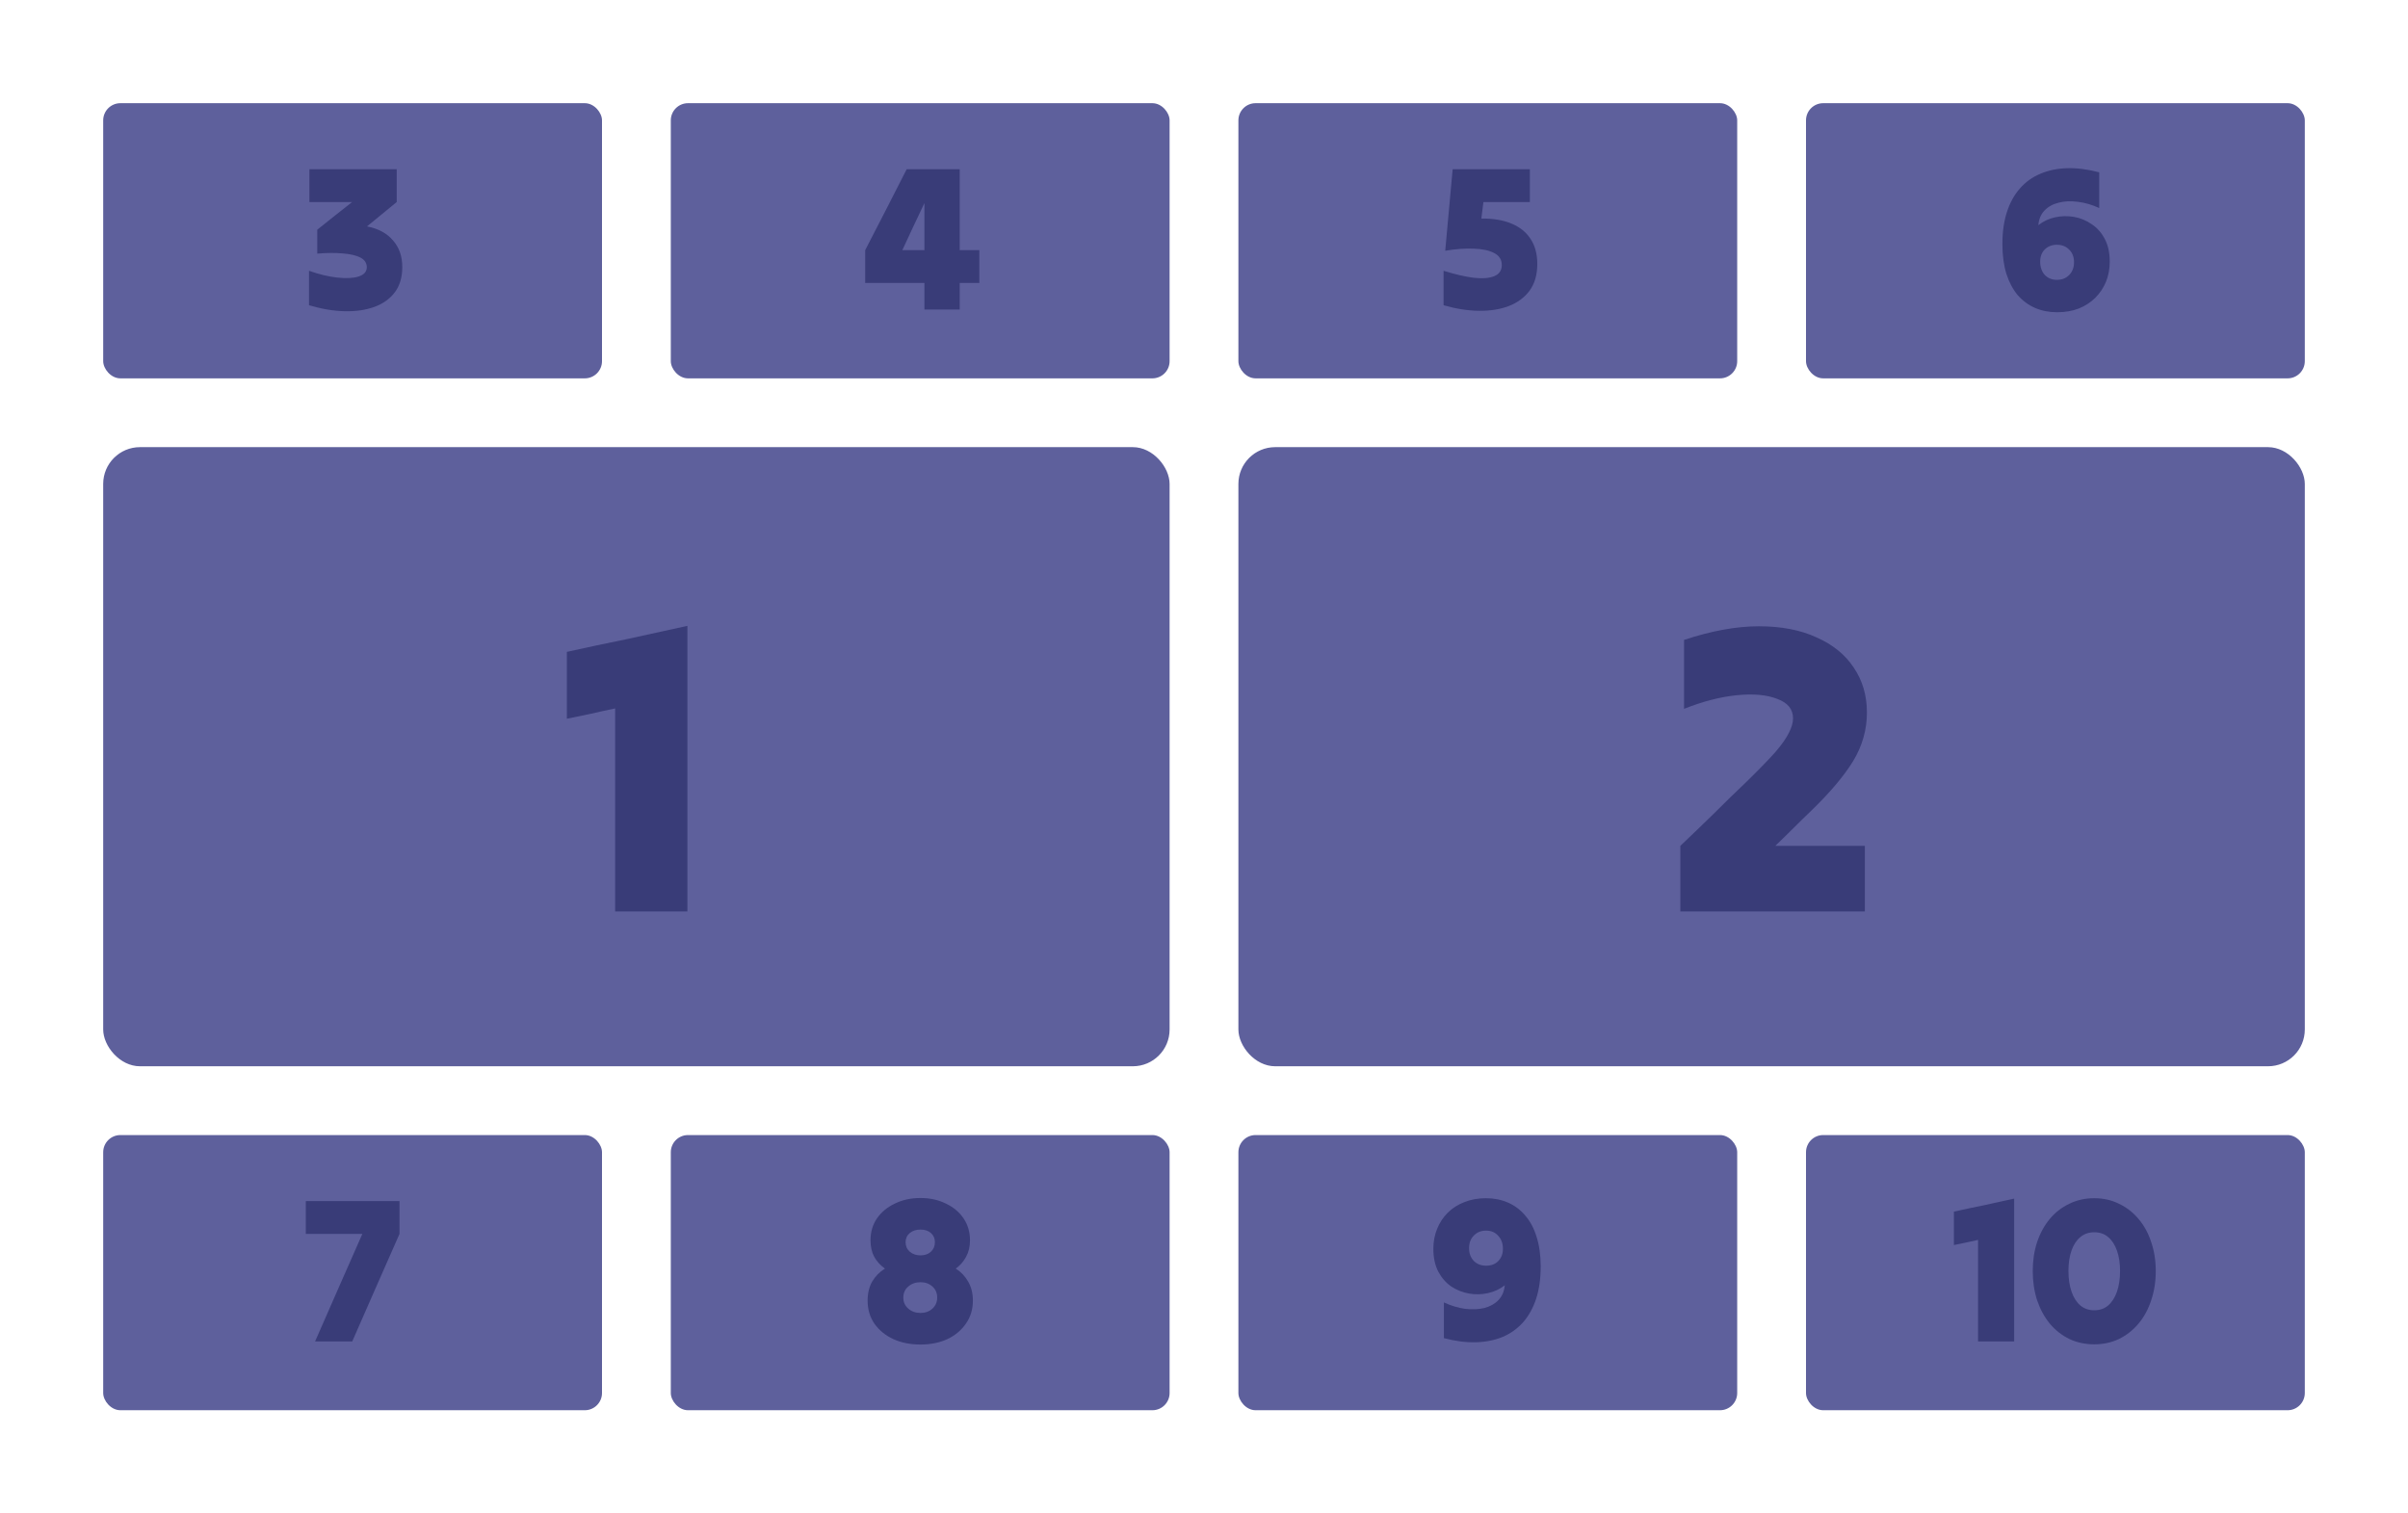 <svg width="140" height="88" viewBox="0 0 140 88" fill="none" xmlns="http://www.w3.org/2000/svg">
<g clip-path="url(#clip0_16_1910)">
<rect x="6" y="6" width="29" height="16" rx="1" fill="#5E609C"/>
<rect x="39" y="6" width="29" height="16" rx="1" fill="#5E609C"/>
<rect x="72" y="6" width="29" height="16" rx="1" fill="#5E609C"/>
<rect x="105" y="6" width="29" height="16" rx="1" fill="#5E609C"/>
<rect x="6" y="26" width="62" height="36" rx="2.138" fill="#5E609C"/>
<rect x="72" y="26" width="62" height="36" rx="2.138" fill="#5E609C"/>
<rect x="6" y="66" width="29" height="16" rx="1" fill="#5E609C"/>
<rect x="39" y="66" width="29" height="16" rx="1" fill="#5E609C"/>
<rect x="72" y="66" width="29" height="16" rx="1" fill="#5E609C"/>
<rect x="105" y="66" width="29" height="16" rx="1" fill="#5E609C"/>
<path d="M39.965 36.392C39.965 39.128 39.965 41.896 39.965 44.696C39.965 47.496 39.965 50.264 39.965 53C39.277 53 38.581 53 37.877 53C37.173 53 36.469 53 35.765 53C35.765 51.048 35.765 49.08 35.765 47.096C35.765 45.096 35.765 43.128 35.765 41.192C35.301 41.288 34.829 41.392 34.349 41.504C33.885 41.6 33.421 41.696 32.957 41.792C32.957 41.152 32.957 40.504 32.957 39.848C32.957 39.192 32.957 38.544 32.957 37.904C34.109 37.648 35.277 37.4 36.461 37.16C37.645 36.904 38.813 36.648 39.965 36.392Z" fill="#393C78"/>
<path d="M97.694 53C97.694 52.376 97.694 51.744 97.694 51.104C97.694 50.448 97.694 49.808 97.694 49.184C98.334 48.576 98.974 47.96 99.614 47.336C100.254 46.696 100.894 46.072 101.534 45.464C102.27 44.744 102.83 44.168 103.214 43.736C103.598 43.288 103.862 42.912 104.006 42.608C104.166 42.304 104.246 42.024 104.246 41.768C104.246 41.24 103.942 40.864 103.334 40.64C102.726 40.4 101.942 40.328 100.982 40.424C100.022 40.52 98.998 40.784 97.91 41.216C97.91 40.56 97.91 39.896 97.91 39.224C97.91 38.536 97.91 37.864 97.91 37.208C99.51 36.68 100.958 36.416 102.254 36.416C103.566 36.416 104.686 36.632 105.614 37.064C106.558 37.48 107.278 38.064 107.774 38.816C108.286 39.568 108.542 40.44 108.542 41.432C108.542 42.424 108.278 43.36 107.75 44.24C107.222 45.104 106.414 46.064 105.326 47.12C104.974 47.456 104.622 47.8 104.27 48.152C103.918 48.504 103.566 48.848 103.214 49.184C104.078 49.184 104.942 49.184 105.806 49.184C106.686 49.184 107.558 49.184 108.422 49.184C108.422 49.808 108.422 50.448 108.422 51.104C108.422 51.744 108.422 52.376 108.422 53C106.646 53 104.854 53 103.046 53C101.254 53 99.47 53 97.694 53Z" fill="#393C78"/>
<path d="M18.445 13.356C18.781 13.092 19.117 12.824 19.453 12.552C19.797 12.28 20.137 12.012 20.473 11.748C20.065 11.748 19.649 11.748 19.225 11.748C18.809 11.748 18.397 11.748 17.989 11.748C17.989 11.436 17.989 11.12 17.989 10.8C17.989 10.472 17.989 10.152 17.989 9.84C18.829 9.84 19.673 9.84 20.521 9.84C21.377 9.84 22.225 9.84 23.065 9.84C23.065 10.152 23.065 10.472 23.065 10.8C23.065 11.12 23.065 11.436 23.065 11.748C22.777 11.98 22.489 12.216 22.201 12.456C21.913 12.696 21.625 12.932 21.337 13.164C21.993 13.292 22.497 13.564 22.849 13.98C23.209 14.388 23.389 14.904 23.389 15.528C23.389 16.12 23.245 16.608 22.957 16.992C22.669 17.376 22.273 17.66 21.769 17.844C21.265 18.028 20.685 18.112 20.029 18.096C19.381 18.08 18.693 17.964 17.965 17.748C17.965 17.42 17.965 17.088 17.965 16.752C17.965 16.408 17.965 16.072 17.965 15.744C18.549 15.952 19.097 16.084 19.609 16.14C20.121 16.196 20.533 16.176 20.845 16.08C21.165 15.976 21.325 15.796 21.325 15.54C21.325 15.292 21.201 15.104 20.953 14.976C20.705 14.848 20.361 14.768 19.921 14.736C19.489 14.696 18.997 14.7 18.445 14.748C18.445 14.516 18.445 14.284 18.445 14.052C18.445 13.812 18.445 13.58 18.445 13.356Z" fill="#393C78"/>
<path d="M23.227 69.84C23.227 70.152 23.227 70.472 23.227 70.8C23.227 71.12 23.227 71.436 23.227 71.748C22.771 72.78 22.311 73.824 21.847 74.88C21.391 75.928 20.935 76.968 20.479 78C20.127 78 19.767 78 19.399 78C19.031 78 18.671 78 18.319 78C18.775 76.968 19.231 75.928 19.687 74.88C20.151 73.824 20.611 72.78 21.067 71.748C20.531 71.748 19.983 71.748 19.423 71.748C18.871 71.748 18.323 71.748 17.779 71.748C17.779 71.436 17.779 71.12 17.779 70.8C17.779 70.472 17.779 70.152 17.779 69.84C18.683 69.84 19.591 69.84 20.503 69.84C21.423 69.84 22.331 69.84 23.227 69.84Z" fill="#393C78"/>
<path d="M50.302 16.452C50.302 16.14 50.302 15.824 50.302 15.504C50.302 15.176 50.302 14.856 50.302 14.544C50.702 13.768 51.106 12.984 51.514 12.192C51.922 11.4 52.322 10.616 52.714 9.84C53.226 9.84 53.738 9.84 54.25 9.84C54.77 9.84 55.286 9.84 55.798 9.84C55.798 10.616 55.798 11.4 55.798 12.192C55.798 12.984 55.798 13.768 55.798 14.544C55.982 14.544 56.17 14.544 56.362 14.544C56.562 14.544 56.754 14.544 56.938 14.544C56.938 14.856 56.938 15.176 56.938 15.504C56.938 15.824 56.938 16.14 56.938 16.452C56.754 16.452 56.562 16.452 56.362 16.452C56.17 16.452 55.982 16.452 55.798 16.452C55.798 16.708 55.798 16.968 55.798 17.232C55.798 17.488 55.798 17.744 55.798 18C55.462 18 55.118 18 54.766 18C54.422 18 54.082 18 53.746 18C53.746 17.744 53.746 17.488 53.746 17.232C53.746 16.968 53.746 16.708 53.746 16.452C53.178 16.452 52.602 16.452 52.018 16.452C51.442 16.452 50.87 16.452 50.302 16.452ZM52.462 14.544C52.67 14.544 52.882 14.544 53.098 14.544C53.322 14.544 53.538 14.544 53.746 14.544C53.746 14.096 53.746 13.64 53.746 13.176C53.746 12.712 53.746 12.256 53.746 11.808C53.538 12.256 53.322 12.712 53.098 13.176C52.882 13.64 52.67 14.096 52.462 14.544Z" fill="#393C78"/>
<path d="M53.515 78.18C52.931 78.18 52.407 78.076 51.943 77.868C51.479 77.652 51.111 77.352 50.839 76.968C50.575 76.584 50.443 76.136 50.443 75.624C50.443 75.2 50.531 74.832 50.707 74.52C50.891 74.208 51.139 73.956 51.451 73.764C51.187 73.58 50.979 73.352 50.827 73.08C50.683 72.808 50.611 72.488 50.611 72.12C50.611 71.64 50.735 71.216 50.983 70.848C51.239 70.48 51.587 70.192 52.027 69.984C52.467 69.768 52.963 69.66 53.515 69.66C54.067 69.66 54.559 69.768 54.991 69.984C55.431 70.192 55.775 70.48 56.023 70.848C56.271 71.216 56.395 71.64 56.395 72.12C56.395 72.488 56.319 72.808 56.167 73.08C56.023 73.352 55.823 73.58 55.567 73.764C55.871 73.956 56.111 74.208 56.287 74.52C56.471 74.832 56.563 75.2 56.563 75.624C56.563 76.136 56.427 76.584 56.155 76.968C55.891 77.352 55.531 77.652 55.075 77.868C54.619 78.076 54.099 78.18 53.515 78.18ZM53.515 72.996C53.771 72.996 53.975 72.924 54.127 72.78C54.279 72.636 54.355 72.452 54.355 72.228C54.355 72.012 54.279 71.836 54.127 71.7C53.975 71.564 53.771 71.496 53.515 71.496C53.259 71.496 53.051 71.564 52.891 71.7C52.731 71.836 52.651 72.012 52.651 72.228C52.651 72.452 52.731 72.636 52.891 72.78C53.059 72.924 53.267 72.996 53.515 72.996ZM53.515 76.344C53.795 76.344 54.027 76.26 54.211 76.092C54.395 75.924 54.487 75.712 54.487 75.456C54.487 75.184 54.395 74.968 54.211 74.808C54.027 74.64 53.795 74.556 53.515 74.556C53.235 74.556 52.999 74.64 52.807 74.808C52.615 74.968 52.519 75.184 52.519 75.456C52.519 75.712 52.615 75.924 52.807 76.092C52.999 76.26 53.235 76.344 53.515 76.344Z" fill="#393C78"/>
<path d="M84.025 14.58C84.097 13.796 84.169 13.004 84.241 12.204C84.313 11.404 84.385 10.616 84.457 9.84C85.193 9.84 85.941 9.84 86.701 9.84C87.461 9.84 88.209 9.84 88.945 9.84C88.945 10.152 88.945 10.472 88.945 10.8C88.945 11.12 88.945 11.436 88.945 11.748C88.505 11.748 88.057 11.748 87.601 11.748C87.145 11.748 86.693 11.748 86.245 11.748C86.229 11.9 86.209 12.06 86.185 12.228C86.161 12.388 86.141 12.548 86.125 12.708C86.805 12.7 87.385 12.796 87.865 12.996C88.353 13.196 88.725 13.492 88.981 13.884C89.245 14.276 89.377 14.764 89.377 15.348C89.377 15.972 89.229 16.488 88.933 16.896C88.637 17.296 88.233 17.596 87.721 17.796C87.217 17.988 86.637 18.08 85.981 18.072C85.333 18.064 84.649 17.956 83.929 17.748C83.929 17.42 83.929 17.088 83.929 16.752C83.929 16.408 83.929 16.072 83.929 15.744C84.593 15.952 85.177 16.088 85.681 16.152C86.193 16.208 86.593 16.176 86.881 16.056C87.169 15.936 87.313 15.72 87.313 15.408C87.313 15.096 87.165 14.864 86.869 14.712C86.581 14.56 86.189 14.476 85.693 14.46C85.197 14.436 84.641 14.476 84.025 14.58Z" fill="#393C78"/>
<path d="M83.947 75.732C84.363 75.924 84.775 76.048 85.183 76.104C85.591 76.152 85.963 76.136 86.299 76.056C86.635 75.968 86.907 75.816 87.115 75.6C87.331 75.376 87.455 75.088 87.487 74.736C87.199 74.96 86.871 75.112 86.503 75.192C86.143 75.272 85.779 75.28 85.411 75.216C85.043 75.152 84.699 75.016 84.379 74.808C84.067 74.592 83.815 74.304 83.623 73.944C83.431 73.576 83.335 73.132 83.335 72.612C83.335 72.196 83.407 71.812 83.551 71.46C83.695 71.1 83.899 70.788 84.163 70.524C84.435 70.252 84.759 70.044 85.135 69.9C85.511 69.748 85.931 69.672 86.395 69.672C86.859 69.672 87.283 69.756 87.667 69.924C88.059 70.092 88.395 70.344 88.675 70.68C88.963 71.008 89.183 71.42 89.335 71.916C89.495 72.412 89.575 72.988 89.575 73.644C89.575 74.348 89.487 74.972 89.311 75.516C89.135 76.052 88.883 76.508 88.555 76.884C88.227 77.252 87.831 77.536 87.367 77.736C86.903 77.928 86.383 78.032 85.807 78.048C85.231 78.064 84.611 77.984 83.947 77.808C83.947 77.464 83.947 77.12 83.947 76.776C83.947 76.424 83.947 76.076 83.947 75.732ZM86.407 71.556C86.111 71.556 85.871 71.652 85.687 71.844C85.503 72.028 85.411 72.272 85.411 72.576C85.411 72.88 85.503 73.128 85.687 73.32C85.871 73.504 86.111 73.596 86.407 73.596C86.695 73.596 86.927 73.508 87.103 73.332C87.287 73.148 87.379 72.908 87.379 72.612C87.379 72.3 87.287 72.048 87.103 71.856C86.927 71.656 86.695 71.556 86.407 71.556Z" fill="#393C78"/>
<path d="M122.047 12.096C121.631 11.904 121.219 11.784 120.811 11.736C120.403 11.68 120.031 11.696 119.695 11.784C119.359 11.864 119.083 12.016 118.867 12.24C118.659 12.456 118.539 12.74 118.507 13.092C118.795 12.868 119.119 12.716 119.479 12.636C119.847 12.556 120.215 12.548 120.583 12.612C120.951 12.676 121.291 12.816 121.603 13.032C121.923 13.24 122.179 13.528 122.371 13.896C122.563 14.256 122.659 14.696 122.659 15.216C122.659 15.632 122.587 16.02 122.443 16.38C122.299 16.732 122.091 17.044 121.819 17.316C121.555 17.58 121.235 17.788 120.859 17.94C120.483 18.084 120.063 18.156 119.599 18.156C119.135 18.156 118.707 18.072 118.315 17.904C117.931 17.736 117.595 17.488 117.307 17.16C117.027 16.824 116.807 16.408 116.647 15.912C116.495 15.416 116.419 14.84 116.419 14.184C116.419 13.48 116.507 12.86 116.683 12.324C116.859 11.78 117.111 11.324 117.439 10.956C117.767 10.58 118.163 10.296 118.627 10.104C119.091 9.904 119.611 9.796 120.187 9.78C120.763 9.764 121.383 9.844 122.047 10.02C122.047 10.364 122.047 10.712 122.047 11.064C122.047 11.408 122.047 11.752 122.047 12.096ZM119.587 16.272C119.883 16.272 120.123 16.176 120.307 15.984C120.491 15.792 120.583 15.548 120.583 15.252C120.583 14.948 120.491 14.704 120.307 14.52C120.123 14.328 119.883 14.232 119.587 14.232C119.299 14.232 119.063 14.324 118.879 14.508C118.703 14.684 118.615 14.92 118.615 15.216C118.615 15.528 118.703 15.784 118.879 15.984C119.063 16.176 119.299 16.272 119.587 16.272Z" fill="#393C78"/>
<path d="M117.103 69.696C117.103 71.064 117.103 72.448 117.103 73.848C117.103 75.248 117.103 76.632 117.103 78C116.759 78 116.411 78 116.059 78C115.707 78 115.355 78 115.003 78C115.003 77.024 115.003 76.04 115.003 75.048C115.003 74.048 115.003 73.064 115.003 72.096C114.771 72.144 114.535 72.196 114.295 72.252C114.063 72.3 113.831 72.348 113.599 72.396C113.599 72.076 113.599 71.752 113.599 71.424C113.599 71.096 113.599 70.772 113.599 70.452C114.175 70.324 114.759 70.2 115.351 70.08C115.943 69.952 116.527 69.824 117.103 69.696ZM121.759 78.168C121.231 78.168 120.747 78.064 120.307 77.856C119.867 77.64 119.487 77.34 119.167 76.956C118.855 76.572 118.611 76.12 118.435 75.6C118.267 75.08 118.183 74.516 118.183 73.908C118.183 73.3 118.267 72.74 118.435 72.228C118.611 71.708 118.855 71.26 119.167 70.884C119.487 70.5 119.867 70.204 120.307 69.996C120.747 69.78 121.231 69.672 121.759 69.672C122.287 69.672 122.767 69.78 123.199 69.996C123.639 70.204 124.019 70.5 124.339 70.884C124.659 71.26 124.903 71.708 125.071 72.228C125.247 72.74 125.335 73.3 125.335 73.908C125.335 74.516 125.247 75.08 125.071 75.6C124.903 76.12 124.659 76.572 124.339 76.956C124.019 77.34 123.639 77.64 123.199 77.856C122.767 78.064 122.287 78.168 121.759 78.168ZM121.759 76.188C122.079 76.188 122.347 76.096 122.563 75.912C122.787 75.72 122.959 75.452 123.079 75.108C123.199 74.764 123.259 74.364 123.259 73.908C123.259 73.452 123.199 73.056 123.079 72.72C122.959 72.376 122.787 72.112 122.563 71.928C122.347 71.744 122.079 71.652 121.759 71.652C121.447 71.652 121.179 71.744 120.955 71.928C120.731 72.112 120.559 72.372 120.439 72.708C120.319 73.044 120.259 73.444 120.259 73.908C120.259 74.364 120.319 74.764 120.439 75.108C120.559 75.452 120.731 75.72 120.955 75.912C121.179 76.096 121.447 76.188 121.759 76.188Z" fill="#393C78"/>
</g>
<defs>
<clipPath id="clip0_16_1910">
<rect width="140" height="88" fill="white"/>
</clipPath>
</defs>
</svg>
